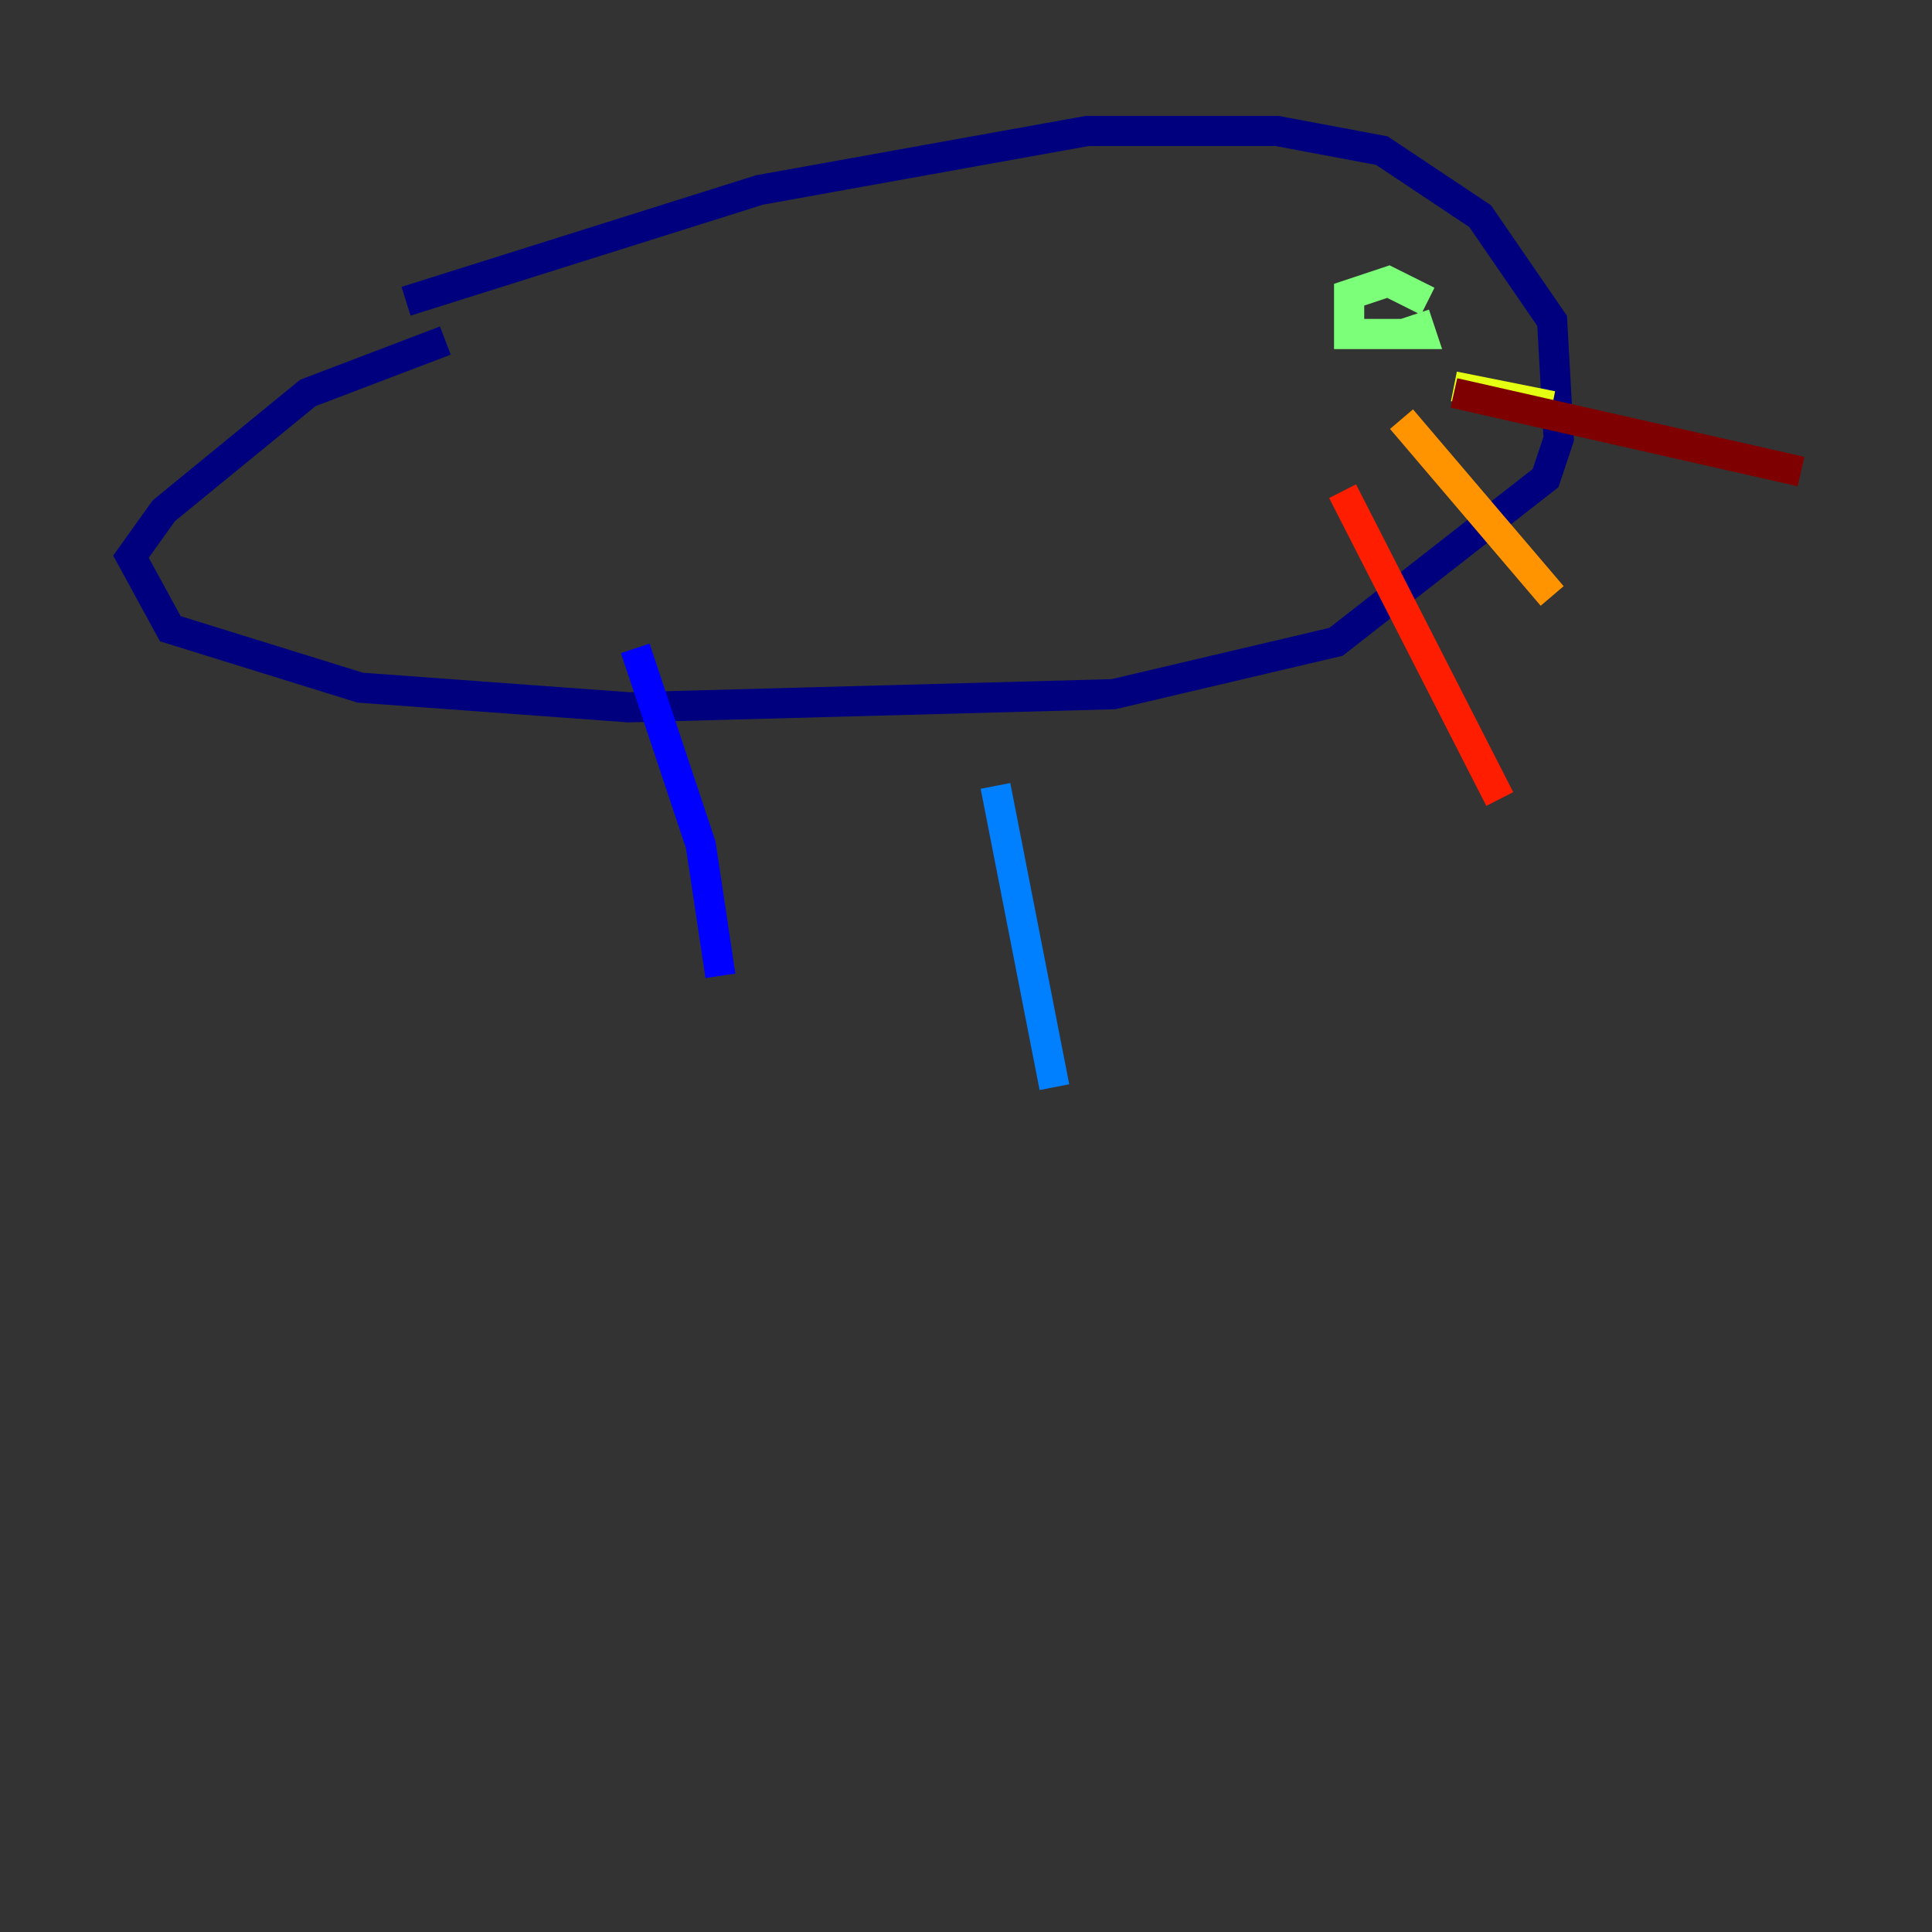 <?xml version="1.0" encoding="utf-8" ?>
<svg baseProfile="tiny" height="128" version="1.2" viewBox="0,0,128,128" width="128" xmlns="http://www.w3.org/2000/svg" xmlns:ev="http://www.w3.org/2001/xml-events" xmlns:xlink="http://www.w3.org/1999/xlink"><rect x="0" y="0" width="128" height="128" fill="#333333" stroke="none"/><defs /><polyline fill="none" points="26.902,19.959 50.332,12.583 72.027,8.678 84.61,8.678 91.552,9.98 98.061,14.319 102.834,21.261 103.268,29.071 102.4,31.675 88.515,42.522 73.763,45.993 41.654,46.861 23.864,45.559 11.281,41.654 8.678,36.881 10.848,33.844 20.393,26.034 29.505,22.563" stroke="#00007f" stroke-width="2" /><polyline fill="none" points="42.088,42.956 46.427,55.973 47.729,64.651" stroke="#0000ff" stroke-width="2" /><polyline fill="none" points="65.953,52.068 69.858,72.027" stroke="#0080ff" stroke-width="2" /><polyline fill="none" points="91.986,18.224 91.986,18.224" stroke="#15ffe1" stroke-width="2" /><polyline fill="none" points="94.59,19.959 91.986,18.658 89.383,19.525 89.383,22.129 94.156,22.129 93.722,20.827" stroke="#7cff79" stroke-width="2" /><polyline fill="none" points="96.325,25.6 102.834,26.902" stroke="#e4ff12" stroke-width="2" /><polyline fill="none" points="92.854,27.77 102.834,39.485" stroke="#ff9400" stroke-width="2" /><polyline fill="none" points="88.949,32.542 99.363,52.936" stroke="#ff1d00" stroke-width="2" /><polyline fill="none" points="96.325,26.034 119.322,31.241" stroke="#7f0000" stroke-width="2" /></svg>